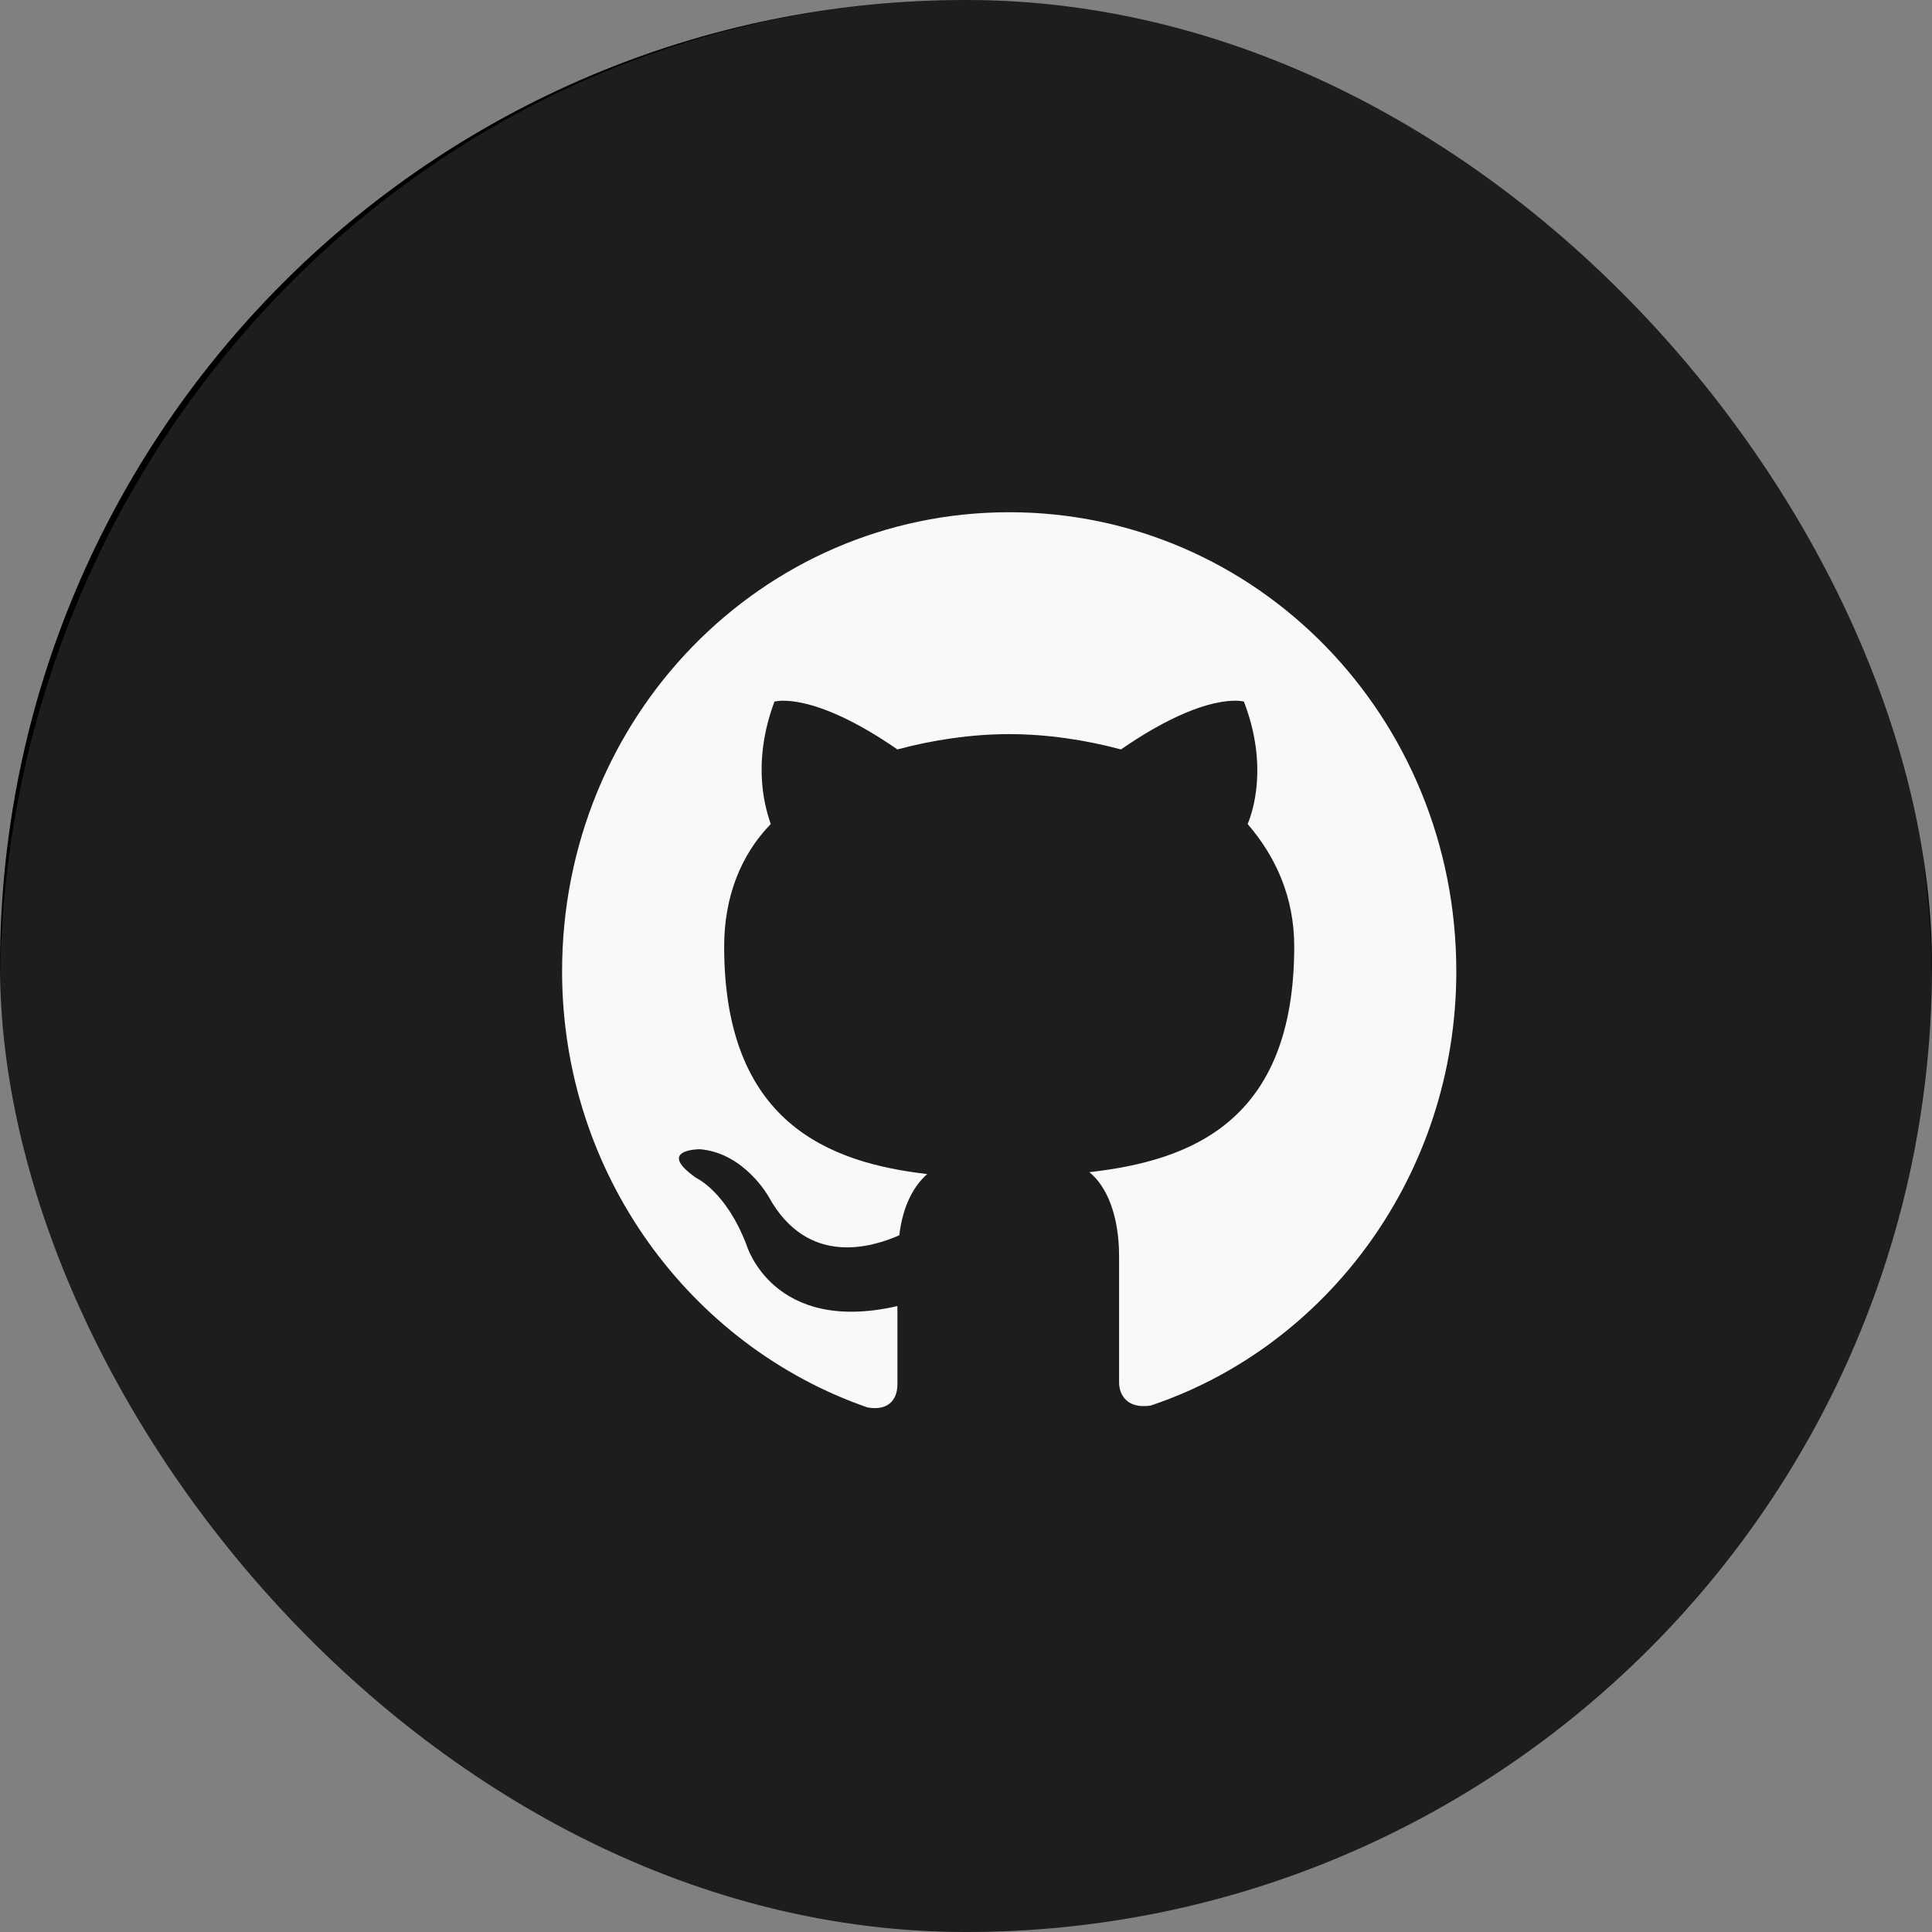 <svg width="46" height="46" viewBox="0 0 46 46" fill="none" xmlns="http://www.w3.org/2000/svg">
<rect x="0" y="0" width="46" height="46" fill="#808080" stroke="none"/>
<g id="github 3">
<g clip-path="url(#clip0_18_17)">
<rect width="46" height="46" rx="23" fill="black"/>
<g id="4">
<path id="BG" d="M23 47.232C35.703 47.232 46 36.659 46 23.616C46 10.573 35.703 0 23 0C10.297 0 0 10.573 0 23.616C0 36.659 10.297 47.232 23 47.232Z" fill="#F9F9F7" fill-opacity="0.12"/>
<g id="logo-github 1">
<g id="Group">
<path id="Vector" fill-rule="evenodd" clip-rule="evenodd" d="M24.028 12.196C18.129 12.196 13.383 17.069 13.383 23.127C13.383 27.954 16.443 32.053 20.657 33.511C21.189 33.602 21.367 33.283 21.367 32.964C21.367 32.691 21.367 32.008 21.367 31.097C18.395 31.78 17.774 29.64 17.774 29.64C17.286 28.364 16.576 28.046 16.576 28.046C15.601 27.362 16.665 27.362 16.665 27.362C17.73 27.453 18.306 28.501 18.306 28.501C19.238 30.186 20.79 29.685 21.411 29.412C21.5 28.683 21.766 28.228 22.077 27.954C19.726 27.681 17.242 26.725 17.242 22.535C17.242 21.351 17.641 20.349 18.351 19.62C18.262 19.347 17.863 18.254 18.439 16.705C18.439 16.705 19.327 16.432 21.367 17.844C22.21 17.616 23.141 17.479 24.028 17.479C24.916 17.479 25.847 17.616 26.69 17.844C28.73 16.432 29.617 16.705 29.617 16.705C30.194 18.208 29.839 19.301 29.706 19.62C30.371 20.394 30.815 21.351 30.815 22.535C30.815 26.725 28.331 27.636 25.936 27.909C26.335 28.228 26.645 28.911 26.645 29.913C26.645 31.37 26.645 32.554 26.645 32.919C26.645 33.192 26.823 33.556 27.4 33.465C31.613 32.053 34.674 27.954 34.674 23.127C34.674 17.069 29.928 12.196 24.028 12.196Z" fill="#F9F9F7"/>
</g>
</g>
</g>
</g>
</g>
<defs>
<clipPath id="clip0_18_17">
<rect width="46" height="46" rx="23" fill="white"/>
</clipPath>
</defs>
</svg>
